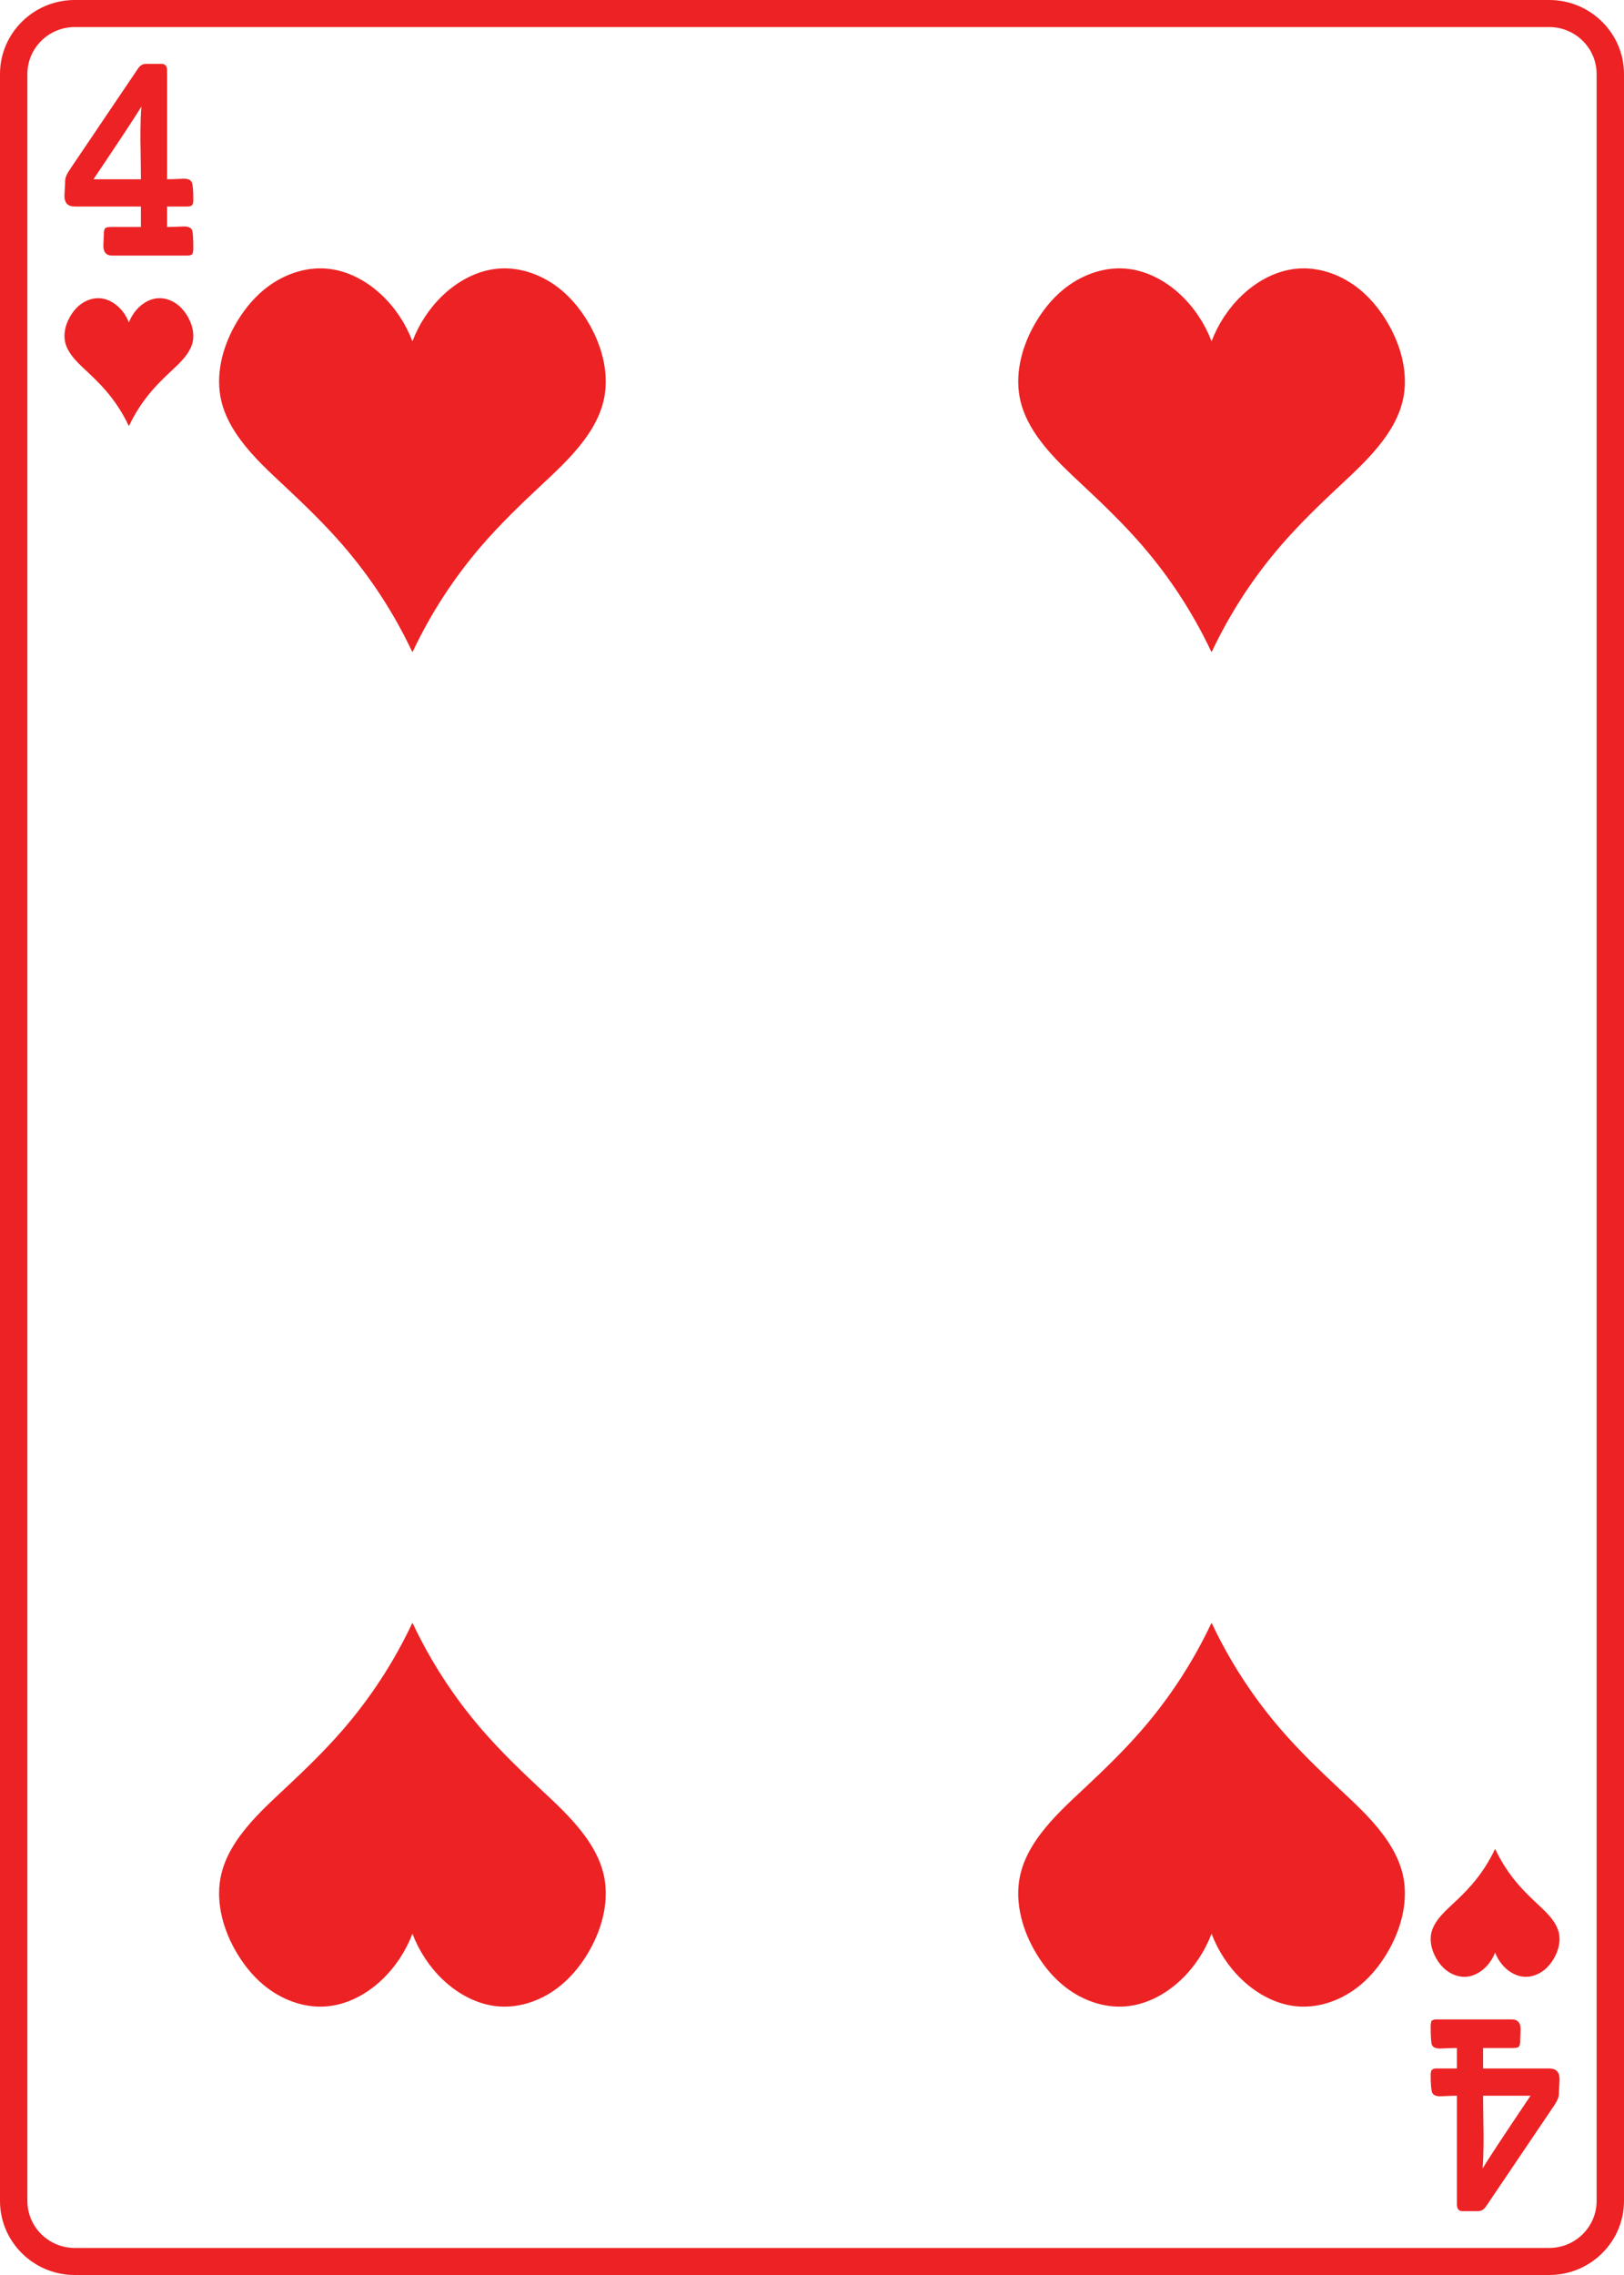 <?xml version="1.0" encoding="UTF-8"?>
<svg id="Layer_1" data-name="Layer 1" xmlns="http://www.w3.org/2000/svg" width="2.5in" height="3.5in" viewBox="0 0 180 252">
  <defs>
    <style>
      .cls-1 {
        fill: #ed2224;
        stroke-width: 0px;
      }
    </style>
  </defs>
  <path class="cls-1" d="m21.388,22.537c.026-.098.039-.241.039-.427,0-1.021-.057-1.659-.17-1.915-.113-.265-.406-.398-.877-.398-.113 0-.375.01-.785.03-.401.02-.759.029-1.073.029V7.839c0-.511-.205-.766-.615-.766h-1.727c-.358,0-.654.177-.89.53l-7.562,11.193c-.34.501-.51.918-.51,1.252,0,.216-.013.51-.039.884-.026.363-.039.614-.039.751,0,.795.379,1.193,1.138,1.193h7.339v2.268h-3.271c-.331-0-.545.034-.641.103-.131.098-.196.319-.196.663,0,.157-.009.383-.026.677-.017.295-.026.501-.026.619,0,.736.323,1.104.968,1.104h8.399c.174,0,.34-.049.497-.147.07-.196.105-.398.105-.604,0-1.129-.044-1.811-.131-2.047-.105-.285-.406-.427-.903-.427-.105,0-.362.01-.772.03-.41.02-.776.029-1.099.029v-2.268h2.263c.349 0.0.55-.113.602-.339h0Zm-5.795-5.361c.017,1.267.026,2.16.026,2.68h-5.259c3.061-4.546,4.832-7.231,5.311-8.056-.061.805-.096,1.698-.105,2.68-.009.648,0,1.546.026,2.695h0Zm5.256,17.968c.472.847.722,1.858.492,2.801-.127.521-.393.998-.712,1.427-.472.635-1.06,1.173-1.637,1.713-.739.692-1.469,1.397-2.132,2.162-1.029,1.187-1.895,2.516-2.566,3.939h-.016c-.671-1.423-1.537-2.753-2.566-3.939-.664-.766-1.393-1.47-2.132-2.162-.577-.54-1.165-1.078-1.637-1.713-.319-.429-.585-.907-.712-1.427-.23-.943.02-1.953.492-2.801.276-.496.63-.952,1.065-1.315.647-.539,1.491-.861,2.327-.791.767.064,1.485.452,2.045.983.496.471.882,1.057,1.127,1.7.245-.643.631-1.229,1.127-1.7.56-.532,1.278-.919,2.045-.983.837-.07,1.681.252,2.327.791.435.363.789.819,1.065,1.315Zm138.301,181.712c-.472-.847-.722-1.858-.492-2.801.127-.521.393-.998.712-1.427.472-.635,1.06-1.173,1.637-1.713.739-.692,1.469-1.397,2.132-2.162,1.029-1.187,1.895-2.517,2.566-3.94h.016c.671,1.423,1.537,2.752,2.566,3.94.664.765,1.393,1.47,2.132,2.162.577.54,1.165,1.078,1.637,1.713.319.429.585.907.712,1.427.23.943-.02,1.954-.492,2.801-.276.496-.63.952-1.065,1.315-.647.539-1.491.861-2.328.791-.767-.065-1.485-.452-2.045-.983-.496-.471-.882-1.057-1.127-1.7-.245.643-.631,1.229-1.127,1.7-.56.532-1.278.919-2.045.983-.837.07-1.681-.252-2.328-.791h0c-.435-.363-.789-.819-1.065-1.315ZM65.407,36.07c1.415,2.541,2.165,5.573,1.475,8.402-.381,1.562-1.18,2.994-2.137,4.282-1.417,1.906-3.18,3.519-4.912,5.14-2.217,2.076-4.406,4.19-6.397,6.487-3.087,3.561-5.686,7.55-7.699,11.819h-.049c-2.013-4.269-4.611-8.258-7.699-11.819-1.991-2.296-4.18-4.411-6.397-6.487-1.732-1.622-3.495-3.234-4.912-5.14-.957-1.288-1.756-2.72-2.137-4.282-.689-2.829.061-5.861,1.475-8.402.829-1.488,1.889-2.857,3.195-3.944,1.94-1.616,4.472-2.583,6.983-2.372,2.302.193,4.455,1.355,6.136,2.95,1.487,1.412,2.645,3.172,3.381,5.1.736-1.928,1.894-3.688,3.381-5.1,1.68-1.595,3.833-2.757,6.135-2.95,2.511-.211,5.042.755,6.983,2.372,1.306,1.088,2.366,2.456,3.195,3.944h0Zm93.165,188.371h0v-0.0 0Zm13.148,4.683v0h-7.339v-2.268h3.271c.331,0,.545-.034.641-.103.131-.098.196-.319.196-.663,0-.157.009-.383.026-.677.017-.295.026-.501.026-.619,0-.736-.323-1.105-.968-1.105h-8.399c-.174,0-.34.049-.497.147-.07.196-.105.398-.105.604,0,1.129.044,1.811.131,2.047.105.285.406.427.903.427.105,0,.362-.01.772-.029.41-.02.776-.029,1.099-.029v2.268h-2.263c-.349,0-.549.113-.602.339-.026.098-.039.241-.039.427,0,1.021.057,1.659.17,1.915.113.265.406.398.877.398.113,0,.375-.01.785-.03.401-.02.759-.029,1.073-.029v12.018c0,.511.205.766.615.766h1.727c.358,0,.654-.177.89-.53l7.562-11.193c.34-.501.51-.918.51-1.252,0-.216.013-.51.039-.884.026-.363.039-.614.039-.751,0-.795-.379-1.193-1.138-1.193Zm-7.392,11.075c.061-.805.096-1.699.105-2.68.009-.648,0-1.546-.026-2.695-.017-1.267-.026-2.16-.026-2.68h5.259c-3.061,4.546-4.832,7.231-5.311,8.056ZM171.715,0H8.284C3.716,0,0,3.68,0,8.203v235.594c0,4.523,3.716,8.203,8.284,8.203h163.431c4.568,0,8.285-3.68,8.285-8.203V8.203c0-4.523-3.717-8.203-8.285-8.203Zm5.25,243.797c0,2.87-2.355,5.206-5.25,5.206H8.284c-2.894,0-5.249-2.335-5.249-5.206V8.203c0-2.87,2.355-5.205,5.249-5.205h163.431c2.895,0,5.25,2.335,5.25,5.205v235.594Zm-21.51-36.269c.689,2.829-.061,5.861-1.475,8.402-.829,1.488-1.889,2.856-3.195,3.944-1.94,1.616-4.472,2.583-6.983,2.372-2.302-.193-4.455-1.355-6.136-2.95-1.487-1.412-2.645-3.172-3.381-5.1-.736,1.928-1.894,3.688-3.381,5.1-1.68,1.595-3.833,2.757-6.136,2.95-2.511.211-5.042-.755-6.982-2.372-1.306-1.088-2.366-2.456-3.195-3.944-1.415-2.541-2.165-5.573-1.475-8.402.381-1.562,1.18-2.994,2.137-4.282,1.417-1.906,3.18-3.519,4.912-5.14,2.217-2.076,4.406-4.19,6.397-6.487,3.087-3.561,5.686-7.55,7.699-11.819h.049c2.013,4.269,4.612,8.258,7.699,11.819,1.991,2.296,4.18,4.411,6.397,6.487,1.732,1.621,3.495,3.234,4.912,5.14v0c.957,1.288,1.756,2.72,2.137,4.282h-0Zm-88.573,0c.689,2.829-.061,5.861-1.475,8.402-.829,1.488-1.889,2.856-3.195,3.944-1.94,1.616-4.472,2.583-6.983,2.372-2.302-.193-4.455-1.355-6.135-2.95-1.487-1.412-2.645-3.172-3.381-5.1-.736,1.928-1.894,3.688-3.381,5.1-1.68,1.595-3.833,2.757-6.136,2.95-2.511.211-5.042-.755-6.983-2.372-1.306-1.088-2.366-2.456-3.195-3.944-1.415-2.541-2.165-5.573-1.475-8.402.381-1.562,1.18-2.994,2.137-4.282,1.417-1.906,3.18-3.519,4.912-5.14,2.217-2.076,4.406-4.19,6.397-6.487,3.087-3.561,5.686-7.55,7.699-11.819h.049c2.013,4.269,4.612,8.258,7.699,11.819,1.991,2.296,4.18,4.411,6.397,6.487,1.732,1.621,3.495,3.234,4.912,5.14v0c.957,1.288,1.756,2.72,2.137,4.282h-0ZM113.117,44.472c-.689-2.829.061-5.861,1.475-8.402.829-1.488,1.889-2.857,3.195-3.944,1.94-1.616,4.472-2.583,6.982-2.372,2.302.193,4.455,1.355,6.136,2.95,1.487,1.412,2.645,3.172,3.381,5.1.736-1.928,1.894-3.688,3.381-5.1,1.68-1.595,3.833-2.757,6.136-2.95,2.511-.211,5.042.755,6.983,2.372h-0c1.306,1.088,2.366,2.456,3.195,3.944,1.415,2.541,2.165,5.573,1.475,8.402-.381,1.562-1.179,2.994-2.137,4.282-1.417,1.906-3.18,3.519-4.912,5.14-2.217,2.076-4.406,4.19-6.397,6.487-3.087,3.561-5.686,7.55-7.699,11.819h-.049c-2.013-4.269-4.612-8.258-7.699-11.819-1.991-2.296-4.18-4.411-6.397-6.487-1.732-1.622-3.495-3.234-4.912-5.14-.957-1.288-1.756-2.72-2.137-4.282Z"/>
</svg>
